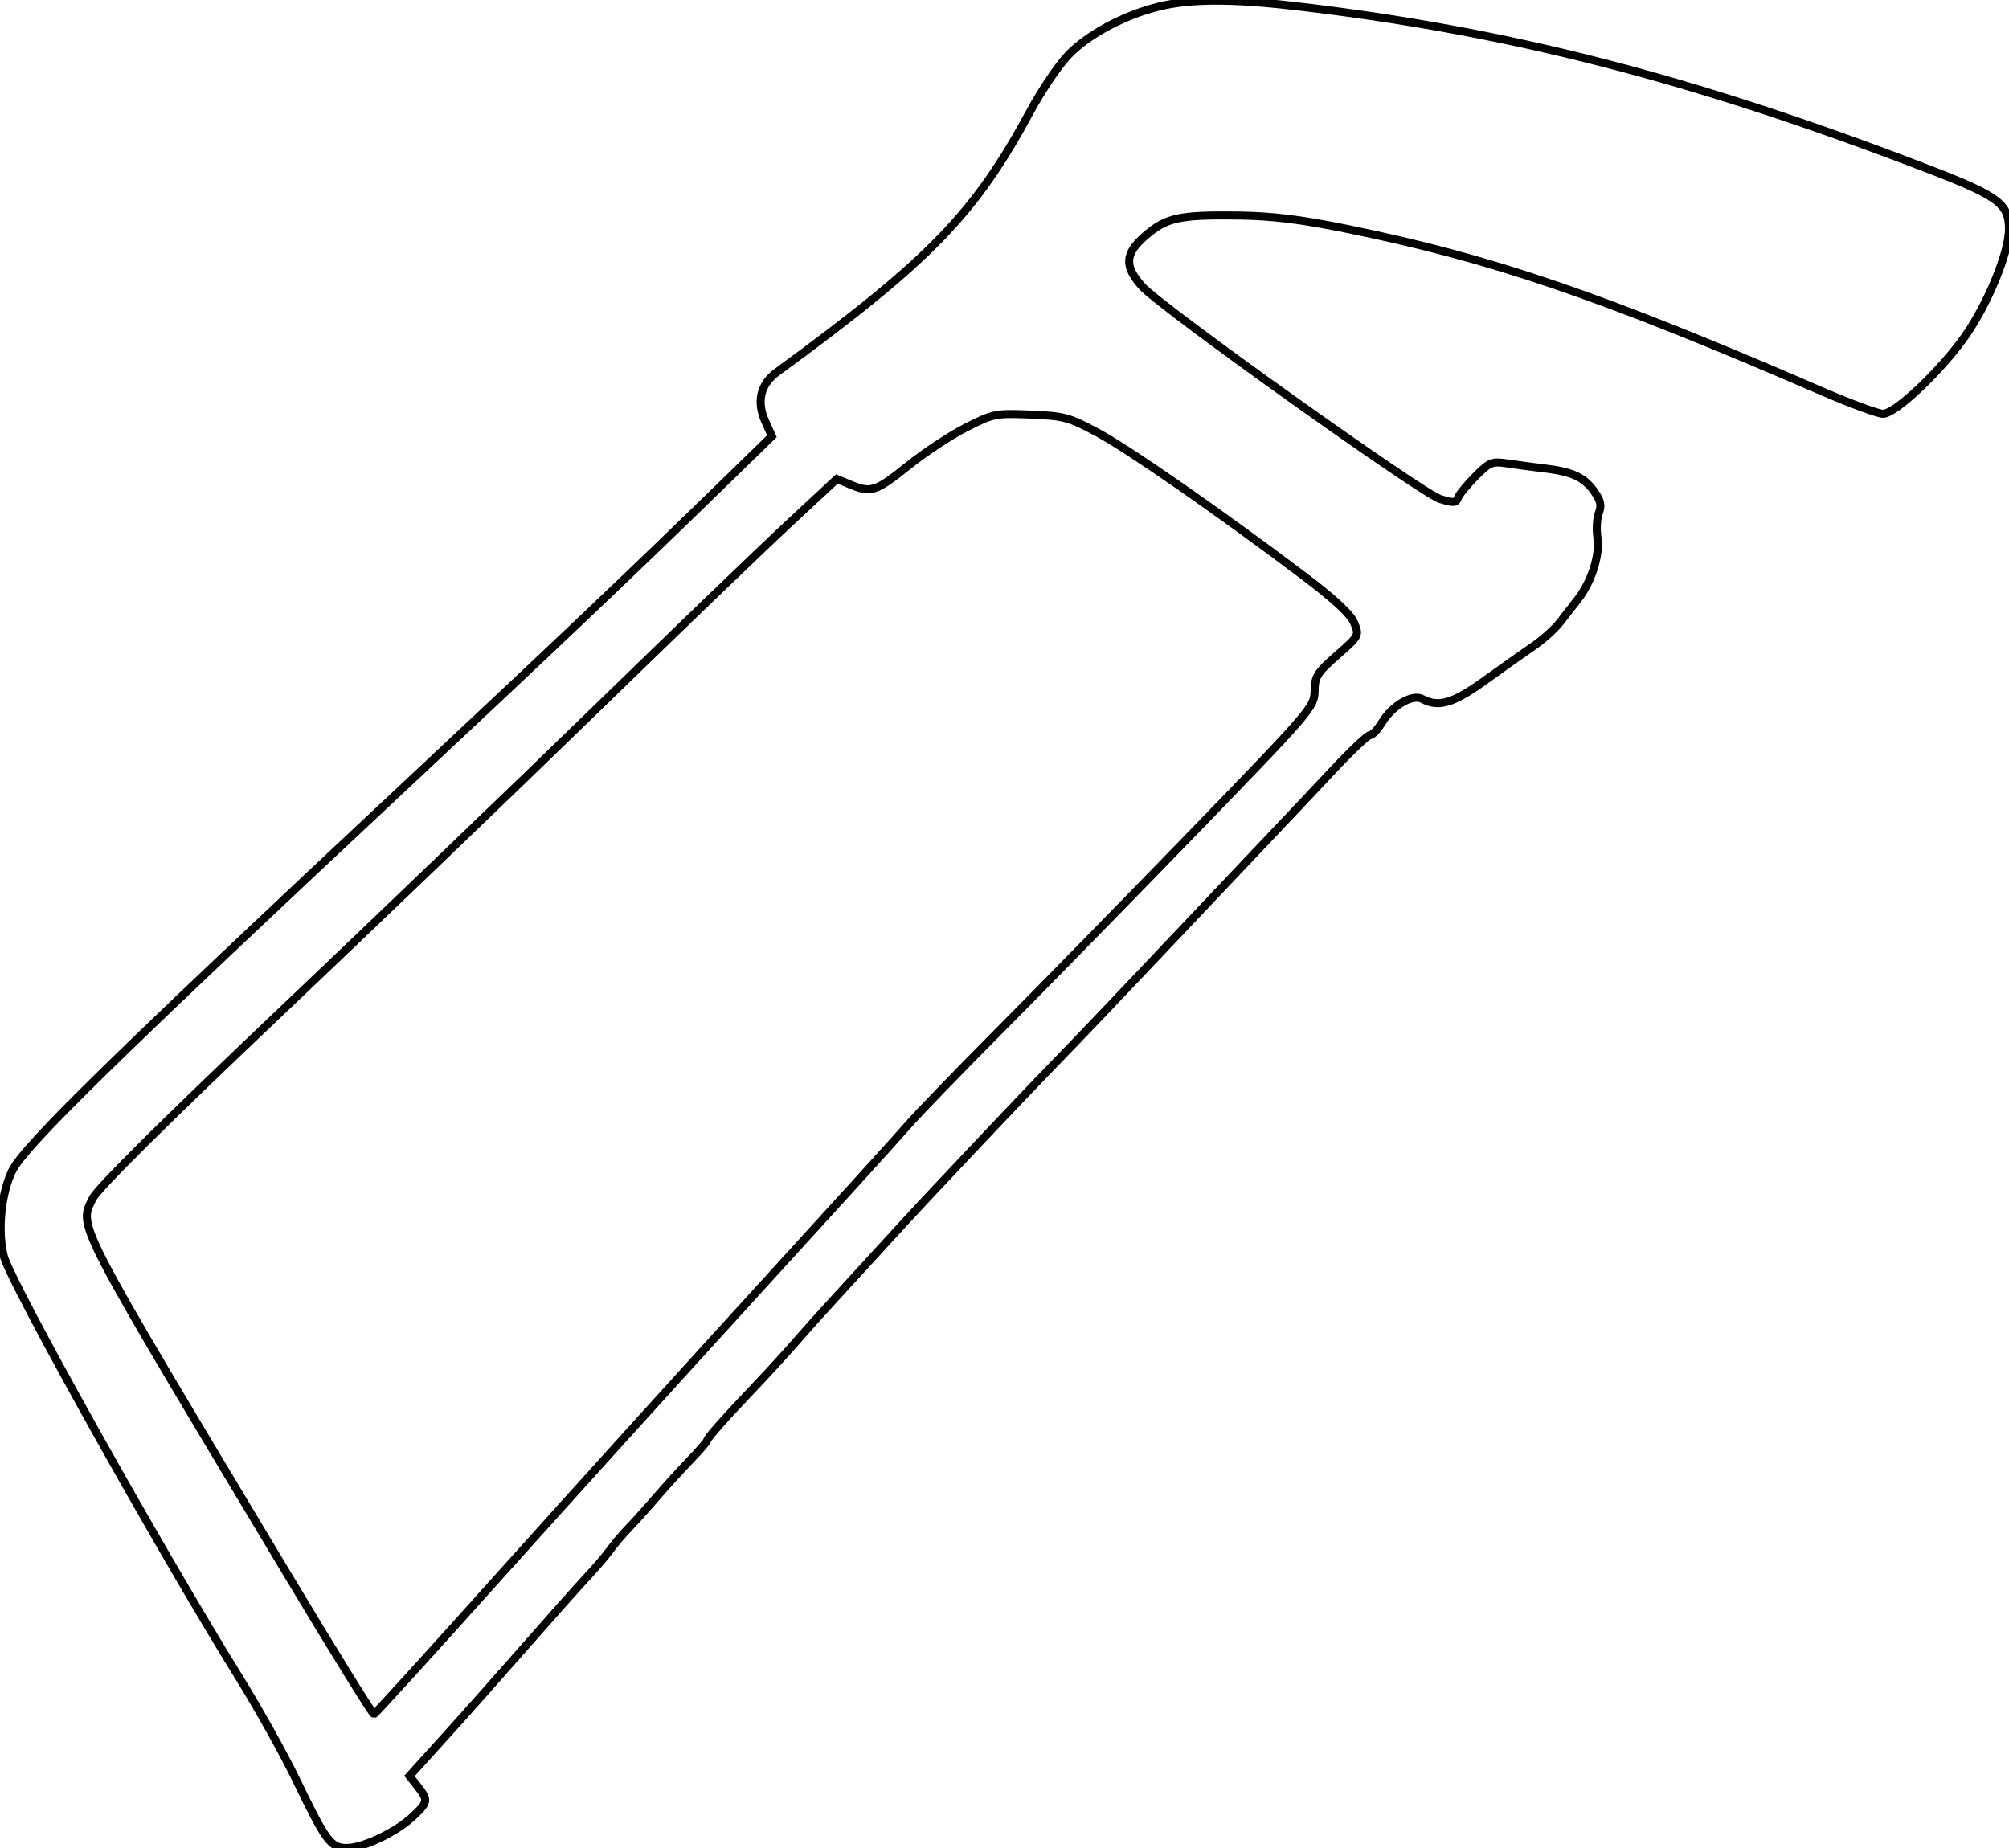 <svg xmlns="http://www.w3.org/2000/svg" width="500" height="460" viewBox="0 0 500 460" version="1.1">
	<path d="M 288.601 1.594 C 279.785 3.727, 270.585 8.667, 265.697 13.893 C 263.313 16.441, 259.181 22.570, 256.514 27.513 C 242.589 53.320, 231.582 64.669, 193.332 92.659 C 189.253 95.643, 188.234 99.976, 190.455 104.899 L 192.116 108.583 180.808 119.599 C 157.265 142.535, 139.301 159.608, 101.493 194.985 C 28 263.750, 6 285.304, 3.021 291.457 C 0.267 297.145, -0.645 306.381, 0.929 312.632 C 2.567 319.139, 39.523 385.321, 59.486 417.500 C 64.263 425.200, 70.666 436.675, 73.715 443 C 81.090 458.301, 82.353 460.002, 86.318 459.990 C 90.397 459.978, 98.576 456.082, 102.750 452.164 C 106.570 448.577, 106.648 448.094, 103.953 444.667 L 101.905 442.064 110.755 432.282 C 115.622 426.902, 124.728 416.650, 130.990 409.500 C 137.252 402.350, 144.152 394.600, 146.323 392.279 C 148.495 389.957, 150.987 387.032, 151.861 385.779 C 152.735 384.525, 154.812 382.077, 156.475 380.338 C 158.139 378.598, 161.300 375.083, 163.500 372.526 C 165.700 369.968, 169.412 365.891, 171.750 363.464 C 174.088 361.038, 176 358.831, 176 358.560 C 176 357.964, 180.584 352.794, 188 345.027 C 191.025 341.859, 195.607 336.844, 198.182 333.883 C 200.756 330.923, 204.806 326.400, 207.182 323.834 C 209.557 321.268, 214.650 315.704, 218.500 311.472 C 222.350 307.239, 227.750 301.378, 230.500 298.449 C 246.200 281.724, 256.452 270.921, 264 263.151 C 268.675 258.338, 279.475 247.009, 288 237.974 C 296.525 228.940, 308.003 216.812, 313.508 211.024 C 319.012 205.236, 327.196 196.563, 331.695 191.750 C 336.193 186.938, 340.359 183, 340.952 183 C 341.544 183, 342.878 181.605, 343.915 179.900 C 346.531 175.598, 351.515 172.670, 353.978 173.988 C 358.054 176.169, 361.652 175.100, 369.645 169.330 C 373.965 166.212, 379.382 162.375, 381.682 160.805 C 383.982 159.235, 386.907 156.618, 388.182 154.991 C 389.457 153.364, 391.522 150.706, 392.771 149.083 C 396.142 144.705, 398.223 138.078, 397.566 133.818 C 397.254 131.792, 397.415 129.039, 397.924 127.699 C 398.644 125.806, 398.380 124.599, 396.742 122.294 C 394.254 118.791, 391.305 117.423, 384.500 116.611 C 381.750 116.284, 377.593 115.728, 375.262 115.378 C 371.307 114.782, 370.768 114.998, 367.167 118.620 C 365.045 120.754, 363.095 123.158, 362.834 123.962 C 362.434 125.193, 361.737 125.233, 358.429 124.216 C 353.771 122.785, 288.986 76.556, 284.250 71.284 C 279.694 66.213, 279.919 63.081, 285.163 58.593 C 290.341 54.161, 293.548 53.465, 308 53.638 C 316.515 53.739, 323.523 54.592, 335 56.922 C 371.131 64.257, 398.627 73.652, 453.444 97.394 C 460.563 100.477, 467.409 103, 468.657 103 C 471.729 103, 483.024 92.309, 489.120 83.632 C 494.735 75.641, 500 62.795, 500 57.088 C 500 50.706, 497.440 48.811, 479.500 41.918 C 421.028 19.448, 375.328 7.693, 322.500 1.534 C 306.662 -0.313, 296.406 -0.294, 288.601 1.594 M 240.500 106.373 C 236.650 108.322, 230.125 112.628, 226 115.942 C 217.987 122.378, 216.779 122.770, 211.611 120.611 L 208.287 119.222 196.302 130.361 C 189.710 136.487, 168.135 157.250, 148.356 176.500 C 128.578 195.750, 92.726 230.168, 68.686 252.985 C 40.519 279.719, 24.309 295.819, 23.100 298.263 C 19.527 305.484, 18.164 302.848, 71.500 391.832 C 83.050 411.102, 92.763 426.785, 93.085 426.684 C 93.406 426.583, 107.784 410.750, 125.034 391.500 C 142.285 372.250, 170.992 340.525, 188.827 321 C 206.663 301.475, 223.336 283.105, 225.878 280.177 C 228.420 277.249, 238.859 266.449, 249.076 256.177 C 259.292 245.905, 281.033 223.681, 297.388 206.791 C 326.287 176.947, 327.126 175.968, 327.180 172.020 C 327.231 168.372, 327.801 167.463, 332.786 163.091 C 338.307 158.248, 338.328 158.207, 337.010 155.023 C 336.103 152.835, 332.017 149.057, 324.092 143.081 C 303.335 127.428, 281.091 111.966, 273.227 107.724 C 266.115 103.888, 264.841 103.543, 256.514 103.200 C 247.832 102.842, 247.242 102.959, 240.500 106.373" fill="none" stroke="#000" stroke-width="2px" fill-rule="evenodd"/>
</svg>
